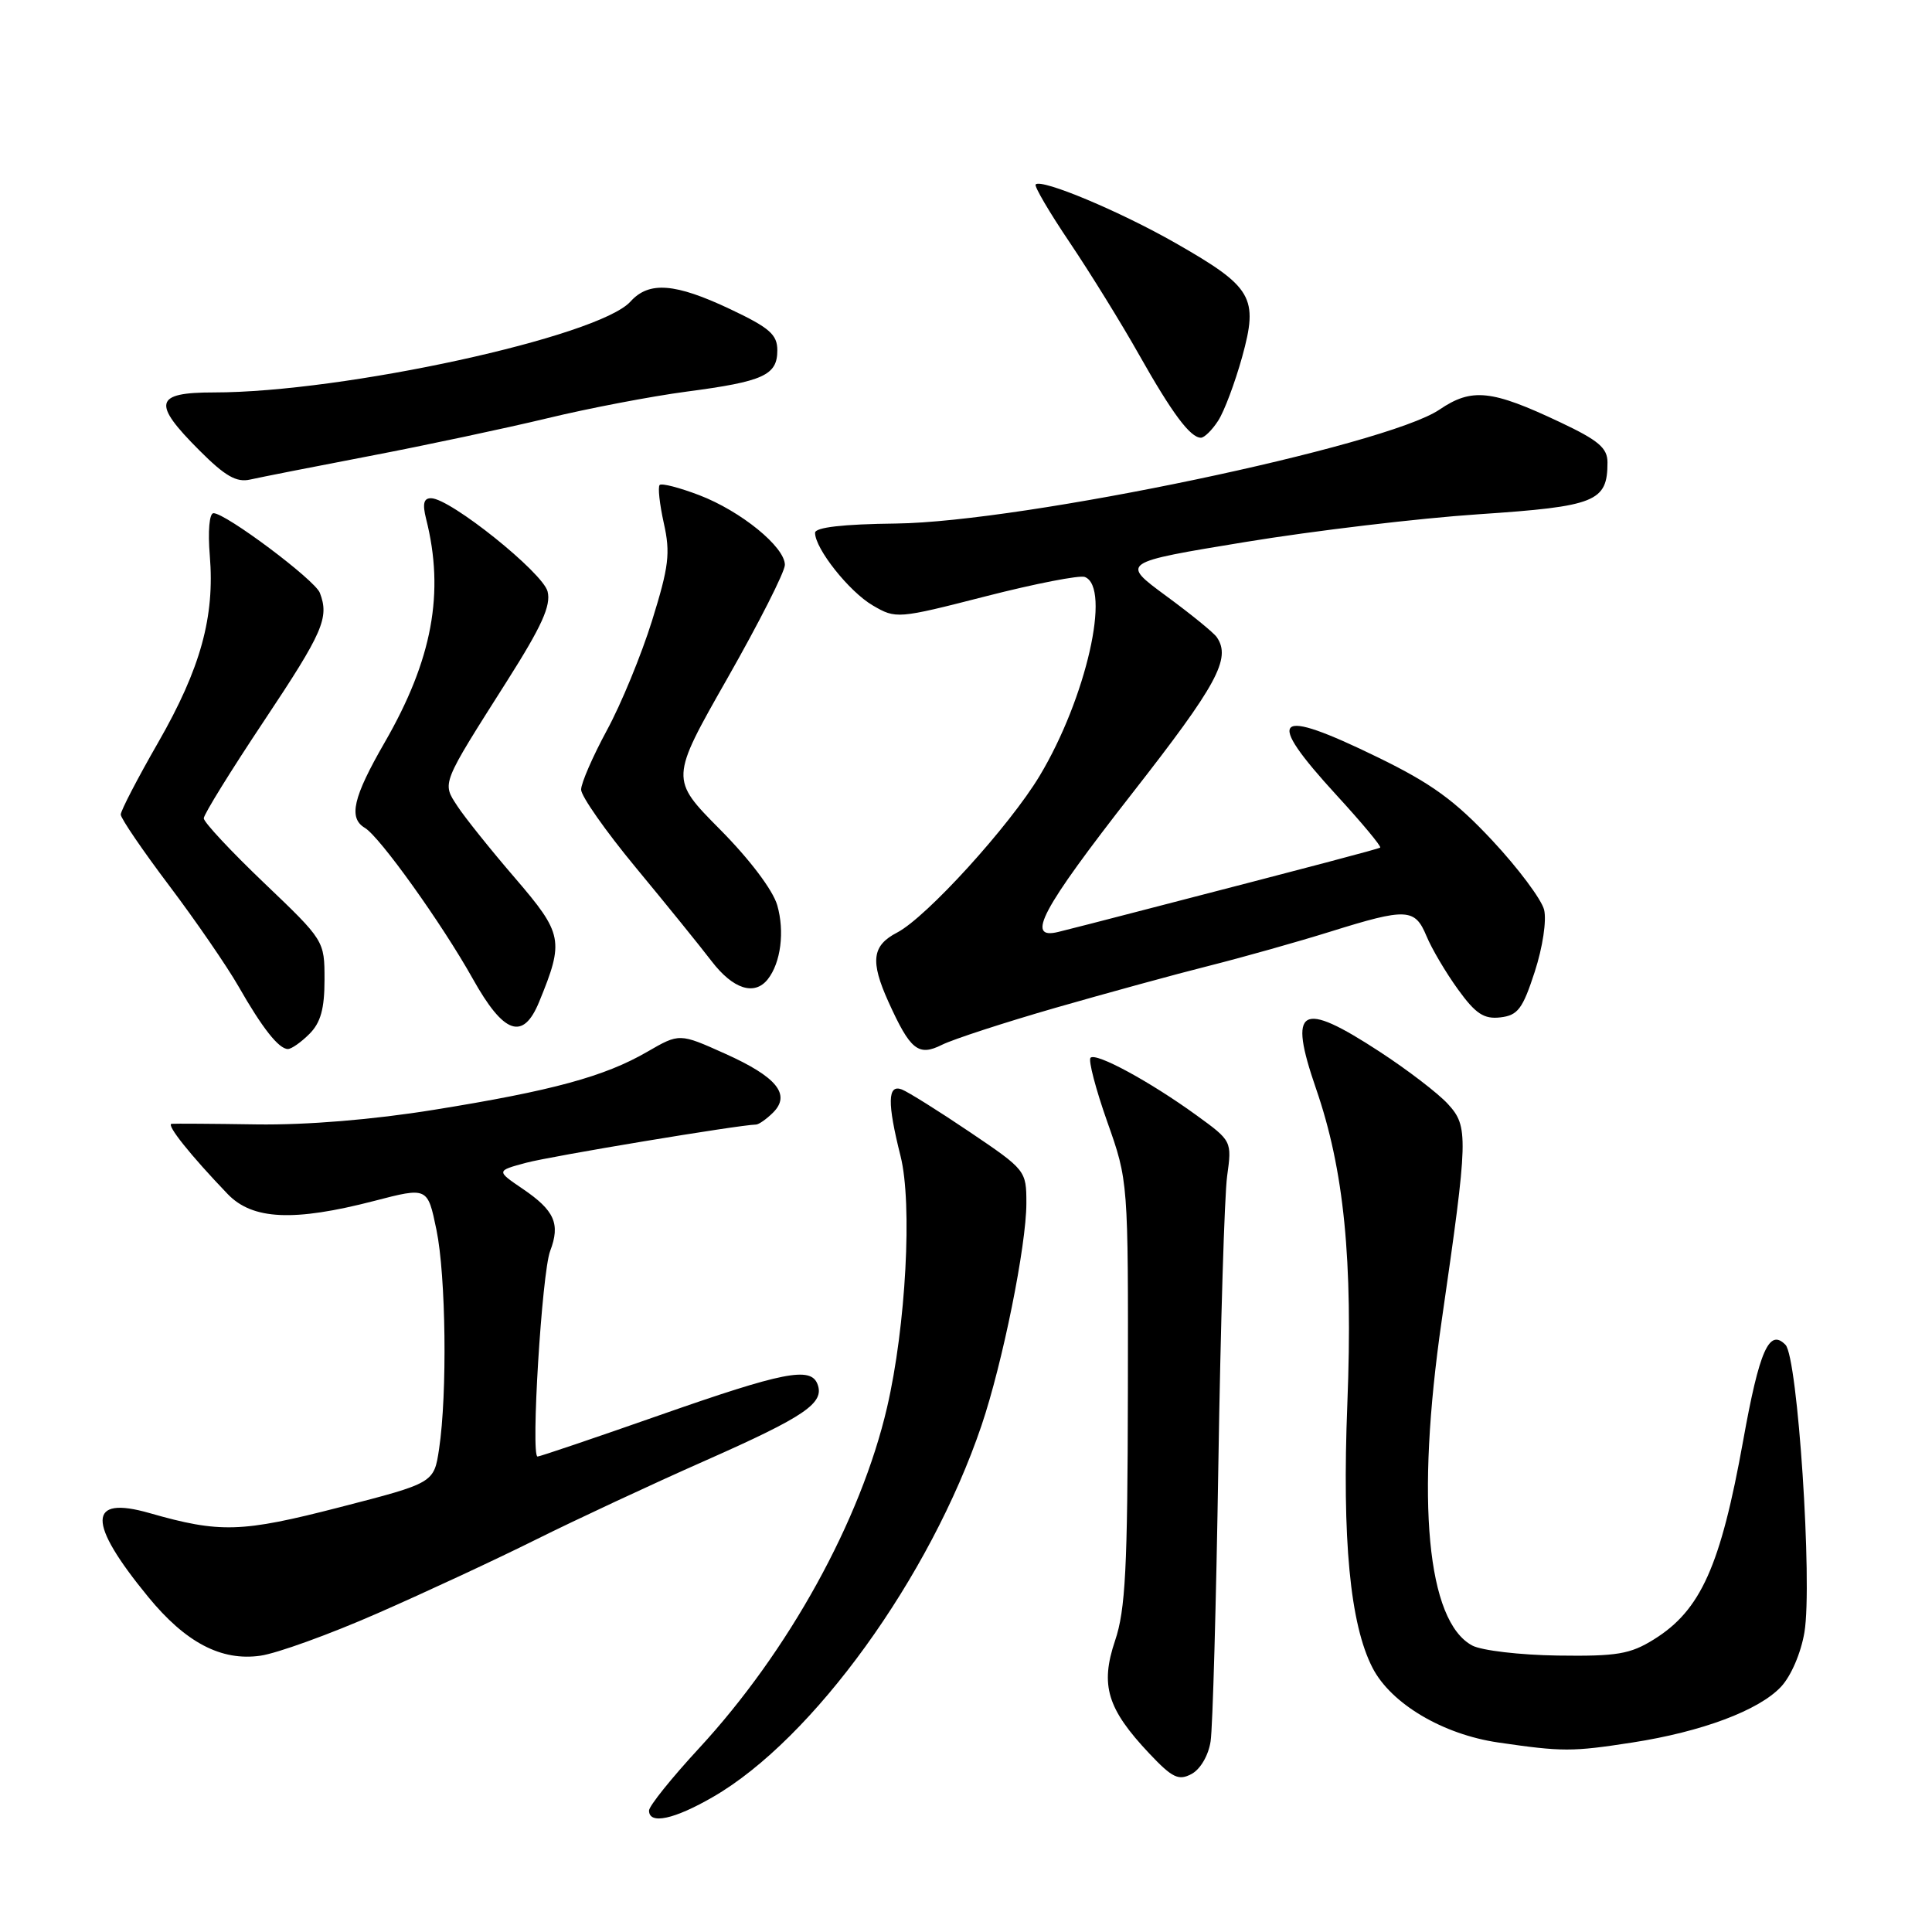 <?xml version="1.0" encoding="UTF-8" standalone="no"?>
<!DOCTYPE svg PUBLIC "-//W3C//DTD SVG 1.1//EN" "http://www.w3.org/Graphics/SVG/1.1/DTD/svg11.dtd" >
<svg xmlns="http://www.w3.org/2000/svg" xmlns:xlink="http://www.w3.org/1999/xlink" version="1.1" viewBox="0 0 256 256">
 <g >
 <path fill="currentColor"
d=" M 94.50 238.09 C 107.73 230.45 123.24 208.99 130.05 188.90 C 132.85 180.64 136.00 165.03 136.00 159.43 C 136.00 155.11 135.92 155.01 128.50 150.00 C 124.37 147.21 120.32 144.68 119.50 144.36 C 117.60 143.63 117.55 146.11 119.33 153.20 C 120.91 159.48 120.04 175.72 117.54 186.49 C 114.06 201.47 104.50 218.80 92.62 231.66 C 88.98 235.60 86.00 239.31 86.00 239.91 C 86.00 241.80 89.32 241.09 94.50 238.09 Z  M 160.41 230.74 C 160.69 228.96 161.15 212.43 161.44 194.00 C 161.73 175.57 162.25 158.41 162.60 155.85 C 163.24 151.21 163.23 151.18 158.54 147.78 C 152.39 143.32 145.23 139.43 144.50 140.16 C 144.19 140.48 145.18 144.29 146.71 148.62 C 149.50 156.50 149.50 156.50 149.45 184.50 C 149.41 207.79 149.13 213.33 147.75 217.40 C 145.76 223.31 146.71 226.43 152.29 232.35 C 155.34 235.58 156.17 235.98 157.89 235.06 C 159.05 234.44 160.13 232.60 160.41 230.74 Z  M 216.31 230.89 C 225.52 229.46 233.05 226.64 235.99 223.51 C 237.33 222.08 238.64 219.02 239.10 216.27 C 240.18 209.72 238.21 179.88 236.59 178.20 C 234.43 175.97 233.13 178.91 230.98 190.88 C 227.98 207.53 225.36 213.37 219.15 217.23 C 216.00 219.19 214.25 219.48 206.41 219.37 C 201.42 219.30 196.31 218.70 195.08 218.04 C 189.09 214.84 187.58 198.83 191.03 175.00 C 194.56 150.60 194.60 149.28 191.85 146.28 C 190.56 144.87 186.50 141.76 182.82 139.36 C 172.30 132.49 170.65 133.44 174.38 144.25 C 178.10 155.02 179.28 166.92 178.53 186.00 C 177.82 204.01 178.89 215.23 181.87 221.00 C 184.32 225.75 191.18 229.82 198.53 230.89 C 207.05 232.13 208.29 232.13 216.31 230.89 Z  M 50.00 213.78 C 56.33 211.01 65.78 206.61 71.00 204.01 C 76.22 201.41 86.35 196.68 93.50 193.52 C 106.71 187.67 109.29 185.91 108.32 183.40 C 107.42 181.06 103.82 181.77 87.46 187.50 C 78.82 190.53 71.52 193.00 71.23 193.00 C 70.31 193.00 71.80 168.64 72.90 165.76 C 74.27 162.16 73.49 160.40 69.25 157.52 C 65.75 155.14 65.75 155.14 69.73 154.07 C 73.02 153.19 97.92 149.05 100.18 149.01 C 100.55 149.00 101.56 148.29 102.43 147.43 C 104.83 145.03 102.93 142.69 96.06 139.61 C 90.03 136.90 90.03 136.90 85.76 139.37 C 80.12 142.64 73.20 144.53 57.53 147.05 C 49.38 148.37 40.65 149.08 34.03 148.99 C 28.24 148.90 23.16 148.87 22.74 148.91 C 21.98 149.00 25.24 153.08 30.17 158.22 C 33.46 161.64 38.92 161.89 49.58 159.13 C 56.66 157.29 56.66 157.29 57.83 162.95 C 59.09 169.05 59.28 184.68 58.18 192.00 C 57.50 196.50 57.50 196.50 45.00 199.72 C 31.97 203.08 29.15 203.16 19.81 200.49 C 11.58 198.13 11.52 201.70 19.63 211.59 C 24.59 217.65 29.32 220.13 34.50 219.39 C 36.70 219.08 43.67 216.56 50.00 213.78 Z  M 139.82 133.55 C 146.58 131.61 155.79 129.08 160.30 127.95 C 164.81 126.81 172.01 124.78 176.30 123.44 C 186.39 120.29 187.48 120.34 189.02 124.04 C 189.71 125.71 191.59 128.89 193.19 131.10 C 195.53 134.34 196.63 135.06 198.80 134.81 C 201.12 134.54 201.76 133.69 203.36 128.77 C 204.42 125.51 204.95 121.95 204.60 120.54 C 204.25 119.17 201.17 115.04 197.74 111.37 C 192.78 106.06 189.67 103.81 182.57 100.35 C 168.77 93.62 167.45 94.84 177.13 105.40 C 180.50 109.07 183.08 112.18 182.88 112.31 C 182.53 112.52 174.46 114.65 151.50 120.59 C 146.55 121.88 141.49 123.18 140.25 123.48 C 135.83 124.58 137.98 120.54 150.00 105.15 C 161.28 90.72 163.17 87.25 161.23 84.43 C 160.83 83.84 157.80 81.37 154.50 78.95 C 148.50 74.53 148.50 74.53 165.00 71.82 C 174.07 70.33 188.00 68.67 195.95 68.14 C 211.47 67.10 213.00 66.48 213.00 61.27 C 213.00 59.36 211.81 58.35 206.75 55.96 C 197.62 51.64 195.02 51.37 190.73 54.28 C 183.65 59.08 135.60 69.16 118.75 69.37 C 111.67 69.45 108.00 69.88 108.00 70.60 C 108.00 72.70 112.52 78.40 115.64 80.22 C 118.72 82.02 118.92 82.01 130.63 79.01 C 137.15 77.34 143.05 76.19 143.74 76.45 C 147.27 77.81 143.93 92.52 137.76 102.80 C 133.76 109.46 122.76 121.55 118.87 123.57 C 115.55 125.29 115.29 127.35 117.71 132.72 C 120.62 139.15 121.68 140.01 124.82 138.44 C 126.31 137.70 133.06 135.50 139.82 133.55 Z  M 41.00 137.00 C 42.49 135.51 43.00 133.67 43.00 129.82 C 43.00 124.65 42.99 124.63 35.00 117.00 C 30.60 112.80 27.00 108.94 27.00 108.43 C 27.00 107.92 30.60 102.10 35.00 95.50 C 42.81 83.77 43.65 81.86 42.38 78.55 C 41.72 76.84 29.92 68.00 28.29 68.00 C 27.74 68.00 27.53 70.39 27.80 73.62 C 28.47 81.73 26.59 88.56 20.96 98.38 C 18.23 103.13 16.00 107.43 16.00 107.93 C 16.00 108.43 18.89 112.67 22.42 117.35 C 25.95 122.03 30.07 128.03 31.59 130.68 C 34.75 136.22 36.94 139.00 38.15 139.00 C 38.62 139.00 39.90 138.10 41.00 137.00 Z  M 71.44 132.75 C 74.77 124.63 74.60 123.75 68.24 116.34 C 65.00 112.58 61.57 108.29 60.61 106.82 C 58.56 103.68 58.41 104.07 67.24 90.15 C 71.78 82.99 73.03 80.24 72.56 78.38 C 71.93 75.87 59.67 66.04 57.13 66.02 C 56.14 66.00 55.96 66.75 56.46 68.75 C 58.94 78.53 57.29 87.42 50.97 98.38 C 46.78 105.65 46.14 108.39 48.35 109.70 C 50.32 110.87 58.56 122.39 62.64 129.68 C 66.76 137.05 69.31 137.94 71.44 132.75 Z  M 101.74 129.75 C 103.46 127.56 103.99 123.44 102.99 119.95 C 102.41 117.94 99.33 113.86 95.40 109.90 C 88.79 103.23 88.79 103.23 96.39 89.87 C 100.57 82.52 104.00 75.76 104.00 74.85 C 104.00 72.47 98.17 67.72 92.65 65.61 C 90.03 64.61 87.67 64.00 87.41 64.26 C 87.15 64.52 87.40 66.80 87.96 69.33 C 88.85 73.29 88.63 75.07 86.41 82.21 C 84.99 86.77 82.29 93.33 80.41 96.78 C 78.54 100.24 77.00 103.77 77.00 104.63 C 77.00 105.49 80.26 110.14 84.25 114.96 C 88.24 119.78 92.76 125.36 94.29 127.36 C 97.14 131.08 99.98 131.98 101.74 129.75 Z  M 49.00 60.42 C 56.42 59.00 66.99 56.75 72.49 55.43 C 77.98 54.10 86.31 52.51 90.99 51.89 C 101.17 50.55 103.00 49.72 103.00 46.42 C 103.00 44.33 101.97 43.43 96.75 40.96 C 89.45 37.51 85.99 37.24 83.54 39.96 C 79.31 44.63 45.53 52.00 28.33 52.00 C 20.46 52.00 20.12 53.38 26.41 59.67 C 29.83 63.10 31.34 63.96 33.16 63.54 C 34.45 63.25 41.58 61.84 49.00 60.42 Z  M 161.41 55.75 C 162.22 54.51 163.64 50.71 164.59 47.30 C 166.77 39.39 165.99 38.05 155.77 32.21 C 148.40 28.00 138.02 23.65 137.23 24.44 C 137.01 24.66 139.05 28.14 141.77 32.17 C 144.48 36.20 148.61 42.88 150.93 47.00 C 155.32 54.78 157.72 58.00 159.13 58.00 C 159.58 58.00 160.61 56.99 161.41 55.75 Z "/>
</g>
</svg>